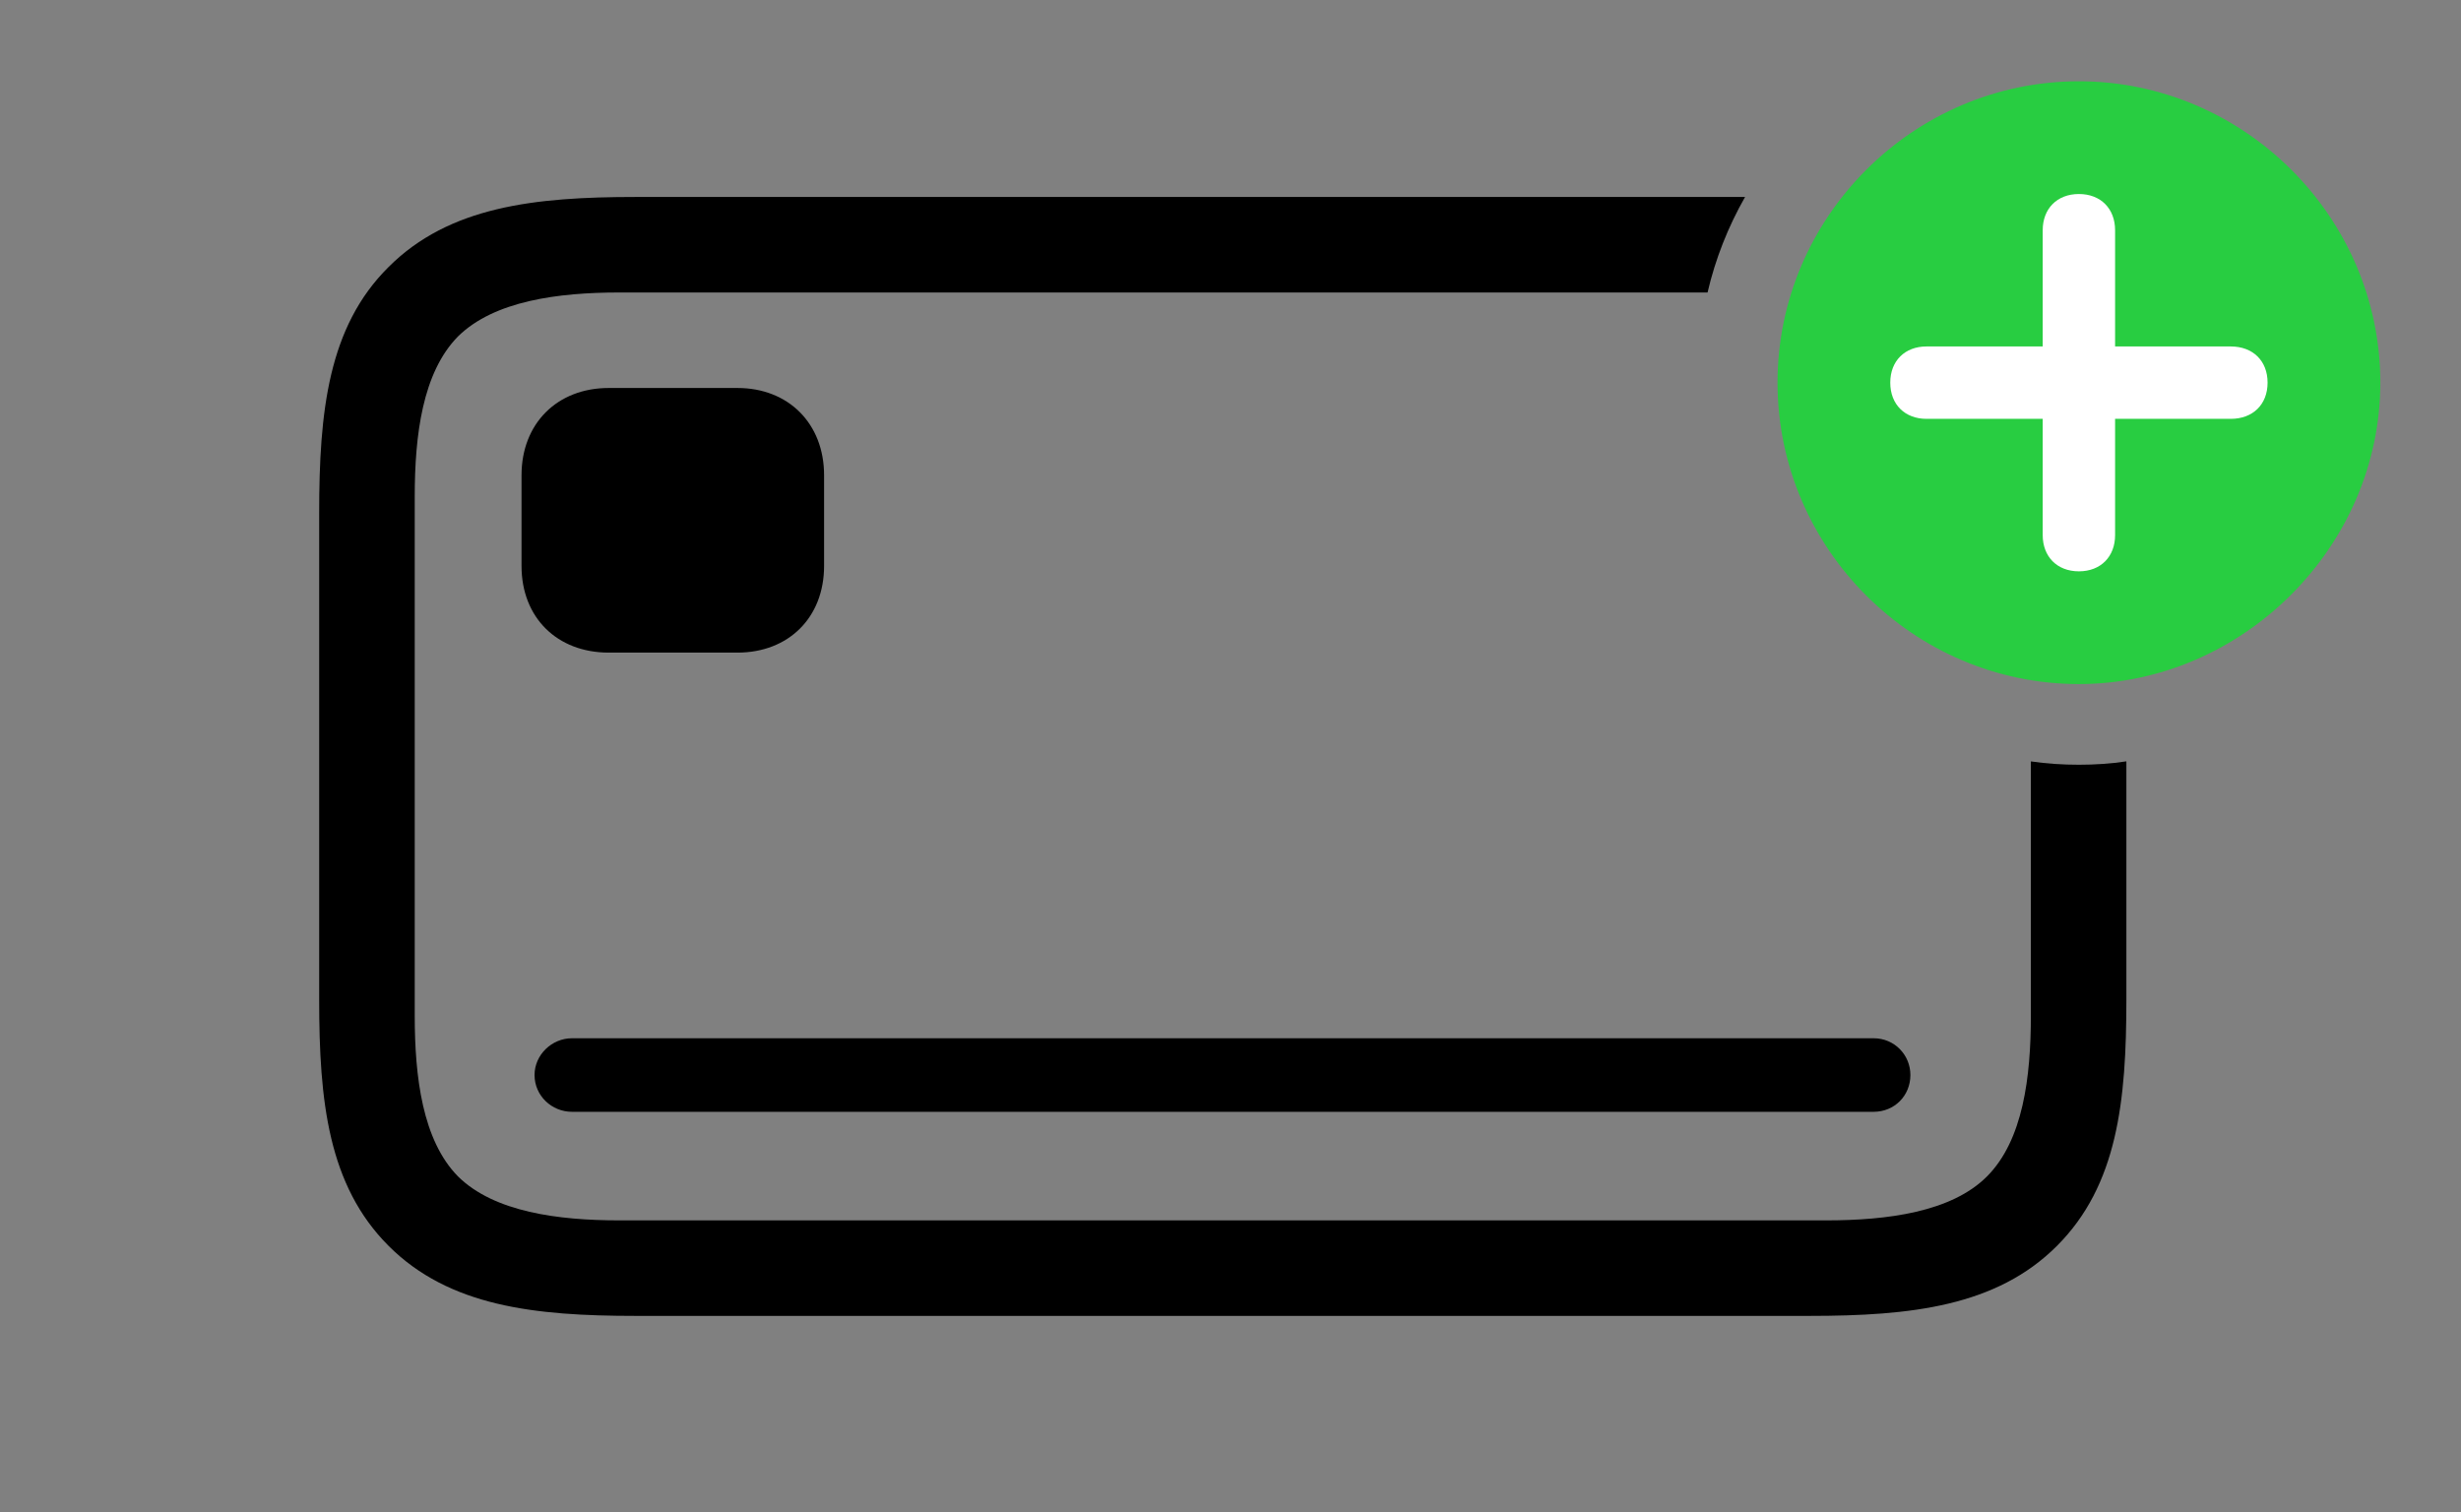 <svg version="1.1" xmlns="http://www.w3.org/2000/svg" xmlns:xlink="http://www.w3.org/1999/xlink" viewBox="0 0 56.711 34.85">
 <rect x="0" y="0" width="56.711" height="34.85" fill="#808080" stroke="none"/>
 <g>
  
  <path d="M39.349 6.74L14.273 6.74C12.865 6.74 11.389 6.932 10.555 7.752C9.734 8.586 9.557 10.035 9.557 11.443L9.557 23.406C9.557 24.814 9.734 26.277 10.555 27.111C11.389 27.932 12.865 28.123 14.273 28.123L42.082 28.123C43.49 28.123 44.967 27.932 45.787 27.111C46.621 26.277 46.799 24.814 46.799 23.406L46.799 17.546C47.16 17.599 47.531 17.623 47.906 17.623C48.277 17.623 48.643 17.599 49 17.545L49 23.037C49 25.375 48.795 27.316 47.4 28.711C46.006 30.105 44.037 30.324 41.699 30.324L14.643 30.324C12.318 30.324 10.35 30.105 8.955 28.711C7.561 27.316 7.355 25.375 7.355 23.037L7.355 11.826C7.355 9.488 7.561 7.533 8.955 6.152C10.35 4.758 12.318 4.539 14.643 4.539L40.213 4.539C39.825 5.22 39.53 5.959 39.349 6.74Z" style="fill:hsl(0 0 0/0.85)"></path>
  <path d="M44.023 24.773C44.023 25.252 43.654 25.621 43.176 25.621L13.18 25.621C12.715 25.621 12.318 25.252 12.318 24.773C12.318 24.309 12.715 23.926 13.18 23.926L43.176 23.926C43.654 23.926 44.023 24.309 44.023 24.773ZM18.99 10.951L18.99 13.043C18.99 14.232 18.17 15.039 16.994 15.039L14.027 15.039C12.838 15.039 12.018 14.232 12.018 13.043L12.018 10.951C12.018 9.762 12.838 8.941 14.027 8.941L16.994 8.941C18.17 8.941 18.99 9.762 18.99 10.951Z" style="fill:hsl(0 0 0/0.85)"></path>
  <path d="M47.906 15.764C51.666 15.764 54.852 12.605 54.852 8.818C54.852 5.004 51.707 1.873 47.906 1.873C44.092 1.873 40.961 5.004 40.961 8.818C40.961 12.633 44.092 15.764 47.906 15.764Z" style="fill:#28cd41"></path>
  <path d="M47.906 13.166C47.4 13.166 47.072 12.824 47.072 12.332L47.072 9.652L44.393 9.652C43.9 9.652 43.559 9.324 43.559 8.818C43.559 8.312 43.9 7.984 44.393 7.984L47.072 7.984L47.072 5.305C47.072 4.812 47.4 4.471 47.906 4.471C48.412 4.471 48.74 4.812 48.74 5.305L48.74 7.984L51.406 7.984C51.912 7.984 52.254 8.312 52.254 8.818C52.254 9.324 51.912 9.652 51.406 9.652L48.74 9.652L48.74 12.332C48.74 12.824 48.412 13.166 47.906 13.166Z" style="fill:white"></path>
 </g>
</svg>